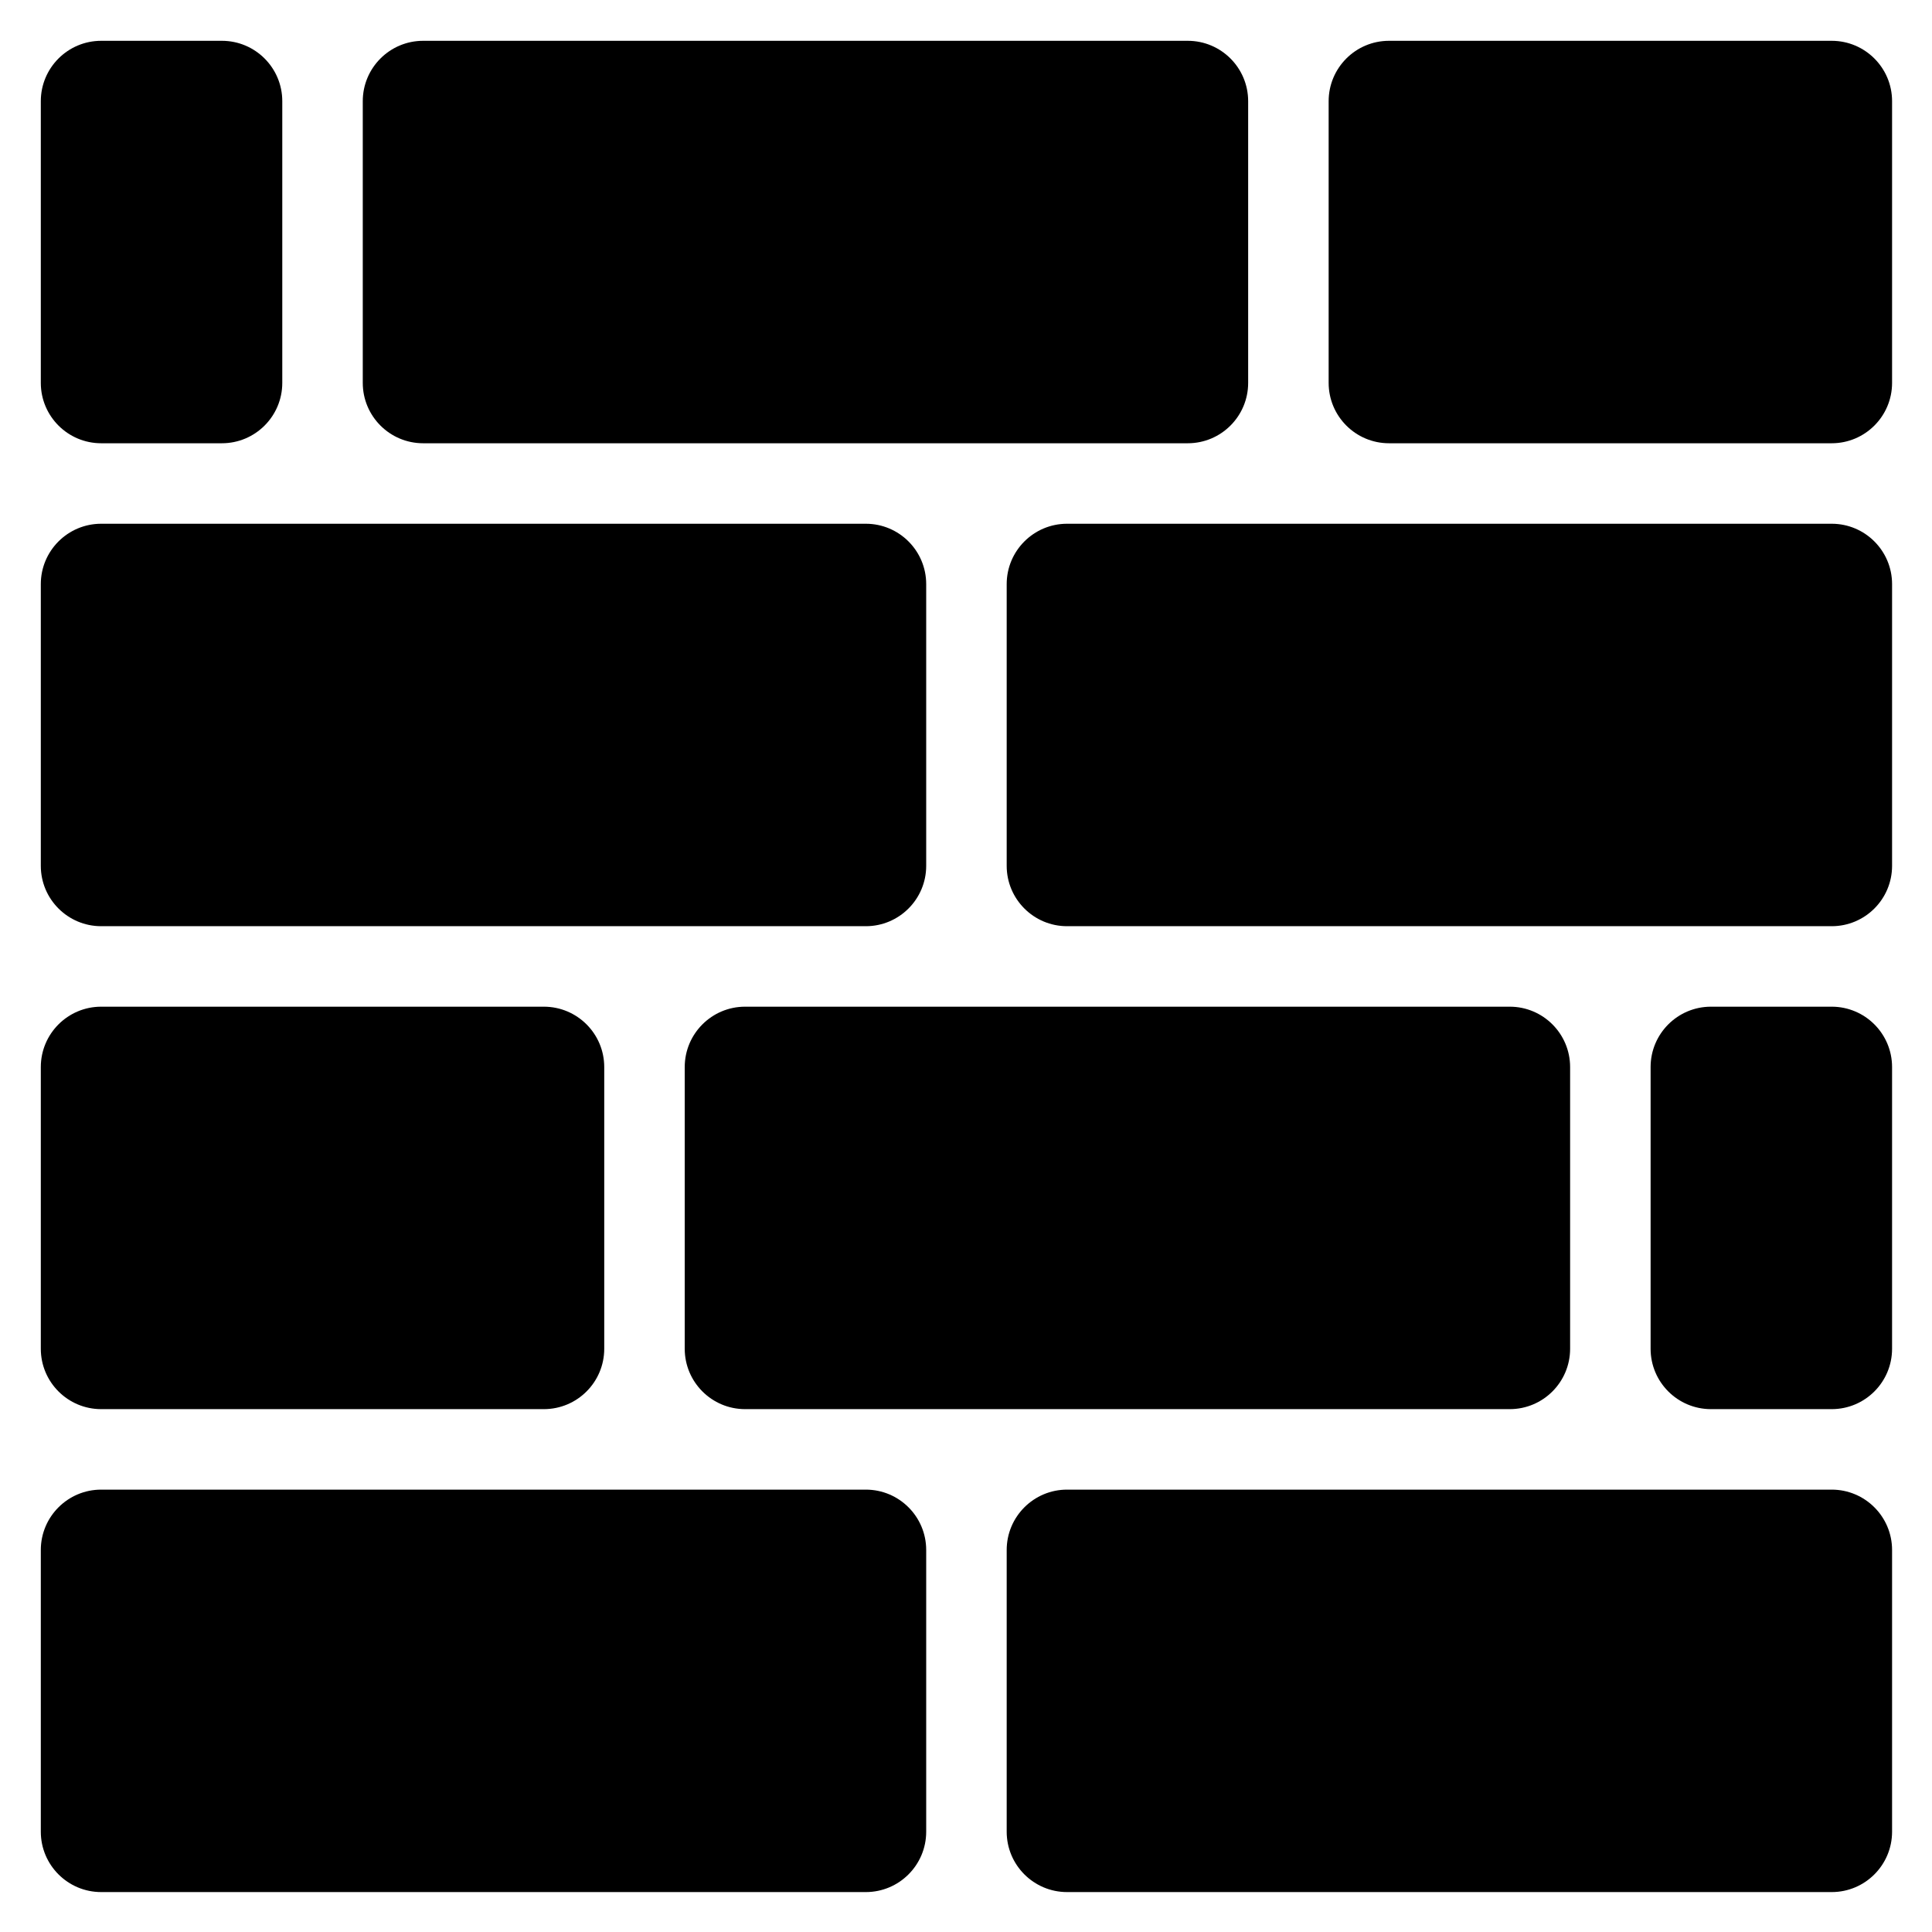 <?xml version="1.0" encoding="UTF-8" standalone="no"?>
<!DOCTYPE svg PUBLIC "-//W3C//DTD SVG 1.1//EN" "http://www.w3.org/Graphics/SVG/1.1/DTD/svg11.dtd">
<svg width="100%" height="100%" viewBox="0 0 1134 1134" version="1.1" xmlns="http://www.w3.org/2000/svg" xmlns:xlink="http://www.w3.org/1999/xlink" xml:space="preserve" xmlns:serif="http://www.serif.com/" style="fill-rule:evenodd;clip-rule:evenodd;stroke-linejoin:round;stroke-miterlimit:2;">
    <g id="Plan-de-travail1" serif:id="Plan de travail1" transform="matrix(1,0,0,1,-354.331,-354.331)">
        <rect x="354.331" y="354.331" width="1133.86" height="1133.86" style="fill:none;"/>
        <g transform="matrix(0.6,0,0,0.5,151.512,189.307)">
            <path d="M614.173,448.819C614.173,409.707 587.712,377.953 555.118,377.953L437.008,377.953C404.414,377.953 377.953,409.707 377.953,448.819L377.953,779.528C377.953,818.64 404.414,850.394 437.008,850.394L555.118,850.394C587.712,850.394 614.173,818.64 614.173,779.528L614.173,448.819Z"/>
        </g>
        <g transform="matrix(0.6,0,0,0.5,1096.39,756.236)">
            <path d="M614.173,448.819C614.173,409.707 587.712,377.953 555.118,377.953L437.008,377.953C404.414,377.953 377.953,409.707 377.953,448.819L377.953,779.528C377.953,818.64 404.414,850.394 437.008,850.394L555.118,850.394C587.712,850.394 614.173,818.64 614.173,779.528L614.173,448.819Z"/>
        </g>
        <g transform="matrix(2.2,0,0,0.5,-453.213,1039.7)">
            <path d="M614.173,448.819C614.173,409.707 606.956,377.953 598.067,377.953L394.059,377.953C385.17,377.953 377.953,409.707 377.953,448.819L377.953,779.528C377.953,818.64 385.17,850.394 394.059,850.394L598.067,850.394C606.956,850.394 614.173,818.64 614.173,779.528L614.173,448.819Z"/>
        </g>
        <g transform="matrix(2.2,0,0,0.5,-453.213,472.772)">
            <path d="M614.173,448.819C614.173,409.707 606.956,377.953 598.067,377.953L394.059,377.953C385.17,377.953 377.953,409.707 377.953,448.819L377.953,779.528C377.953,818.64 385.17,850.394 394.059,850.394L598.067,850.394C606.956,850.394 614.173,818.64 614.173,779.528L614.173,448.819Z"/>
        </g>
        <g transform="matrix(2.2,0,0,0.5,-75.26,756.236)">
            <path d="M614.173,448.819C614.173,409.707 606.956,377.953 598.067,377.953L394.059,377.953C385.17,377.953 377.953,409.707 377.953,448.819L377.953,779.528C377.953,818.64 385.17,850.394 394.059,850.394L598.067,850.394C606.956,850.394 614.173,818.64 614.173,779.528L614.173,448.819Z"/>
        </g>
        <g transform="matrix(2.2,0,0,0.5,-264.236,189.307)">
            <path d="M614.173,448.819C614.173,409.707 606.956,377.953 598.067,377.953L394.059,377.953C385.17,377.953 377.953,409.707 377.953,448.819L377.953,779.528C377.953,818.64 385.17,850.394 394.059,850.394L598.067,850.394C606.956,850.394 614.173,818.64 614.173,779.528L614.173,448.819Z"/>
        </g>
        <g transform="matrix(1.4,0,0,0.5,-150.85,756.236)">
            <path d="M614.173,448.819C614.173,409.707 602.832,377.953 588.864,377.953L403.262,377.953C389.293,377.953 377.953,409.707 377.953,448.819L377.953,779.528C377.953,818.64 389.293,850.394 403.262,850.394L588.864,850.394C602.832,850.394 614.173,818.64 614.173,779.528L614.173,448.819Z"/>
        </g>
        <g transform="matrix(1.4,0,0,0.5,605.055,189.307)">
            <path d="M614.173,448.819C614.173,409.707 602.832,377.953 588.864,377.953L403.262,377.953C389.293,377.953 377.953,409.707 377.953,448.819L377.953,779.528C377.953,818.64 389.293,850.394 403.262,850.394L588.864,850.394C602.832,850.394 614.173,818.64 614.173,779.528L614.173,448.819Z"/>
        </g>
        <g transform="matrix(2.2,0,0,0.5,113.717,472.772)">
            <path d="M614.173,448.819C614.173,409.707 606.956,377.953 598.067,377.953L394.059,377.953C385.17,377.953 377.953,409.707 377.953,448.819L377.953,779.528C377.953,818.64 385.17,850.394 394.059,850.394L598.067,850.394C606.956,850.394 614.173,818.64 614.173,779.528L614.173,448.819Z"/>
        </g>
        <g transform="matrix(2.2,0,0,0.5,113.717,1039.7)">
            <path d="M614.173,448.819C614.173,409.707 606.956,377.953 598.067,377.953L394.059,377.953C385.17,377.953 377.953,409.707 377.953,448.819L377.953,779.528C377.953,818.64 385.17,850.394 394.059,850.394L598.067,850.394C606.956,850.394 614.173,818.64 614.173,779.528L614.173,448.819Z"/>
        </g>
    </g>
</svg>
